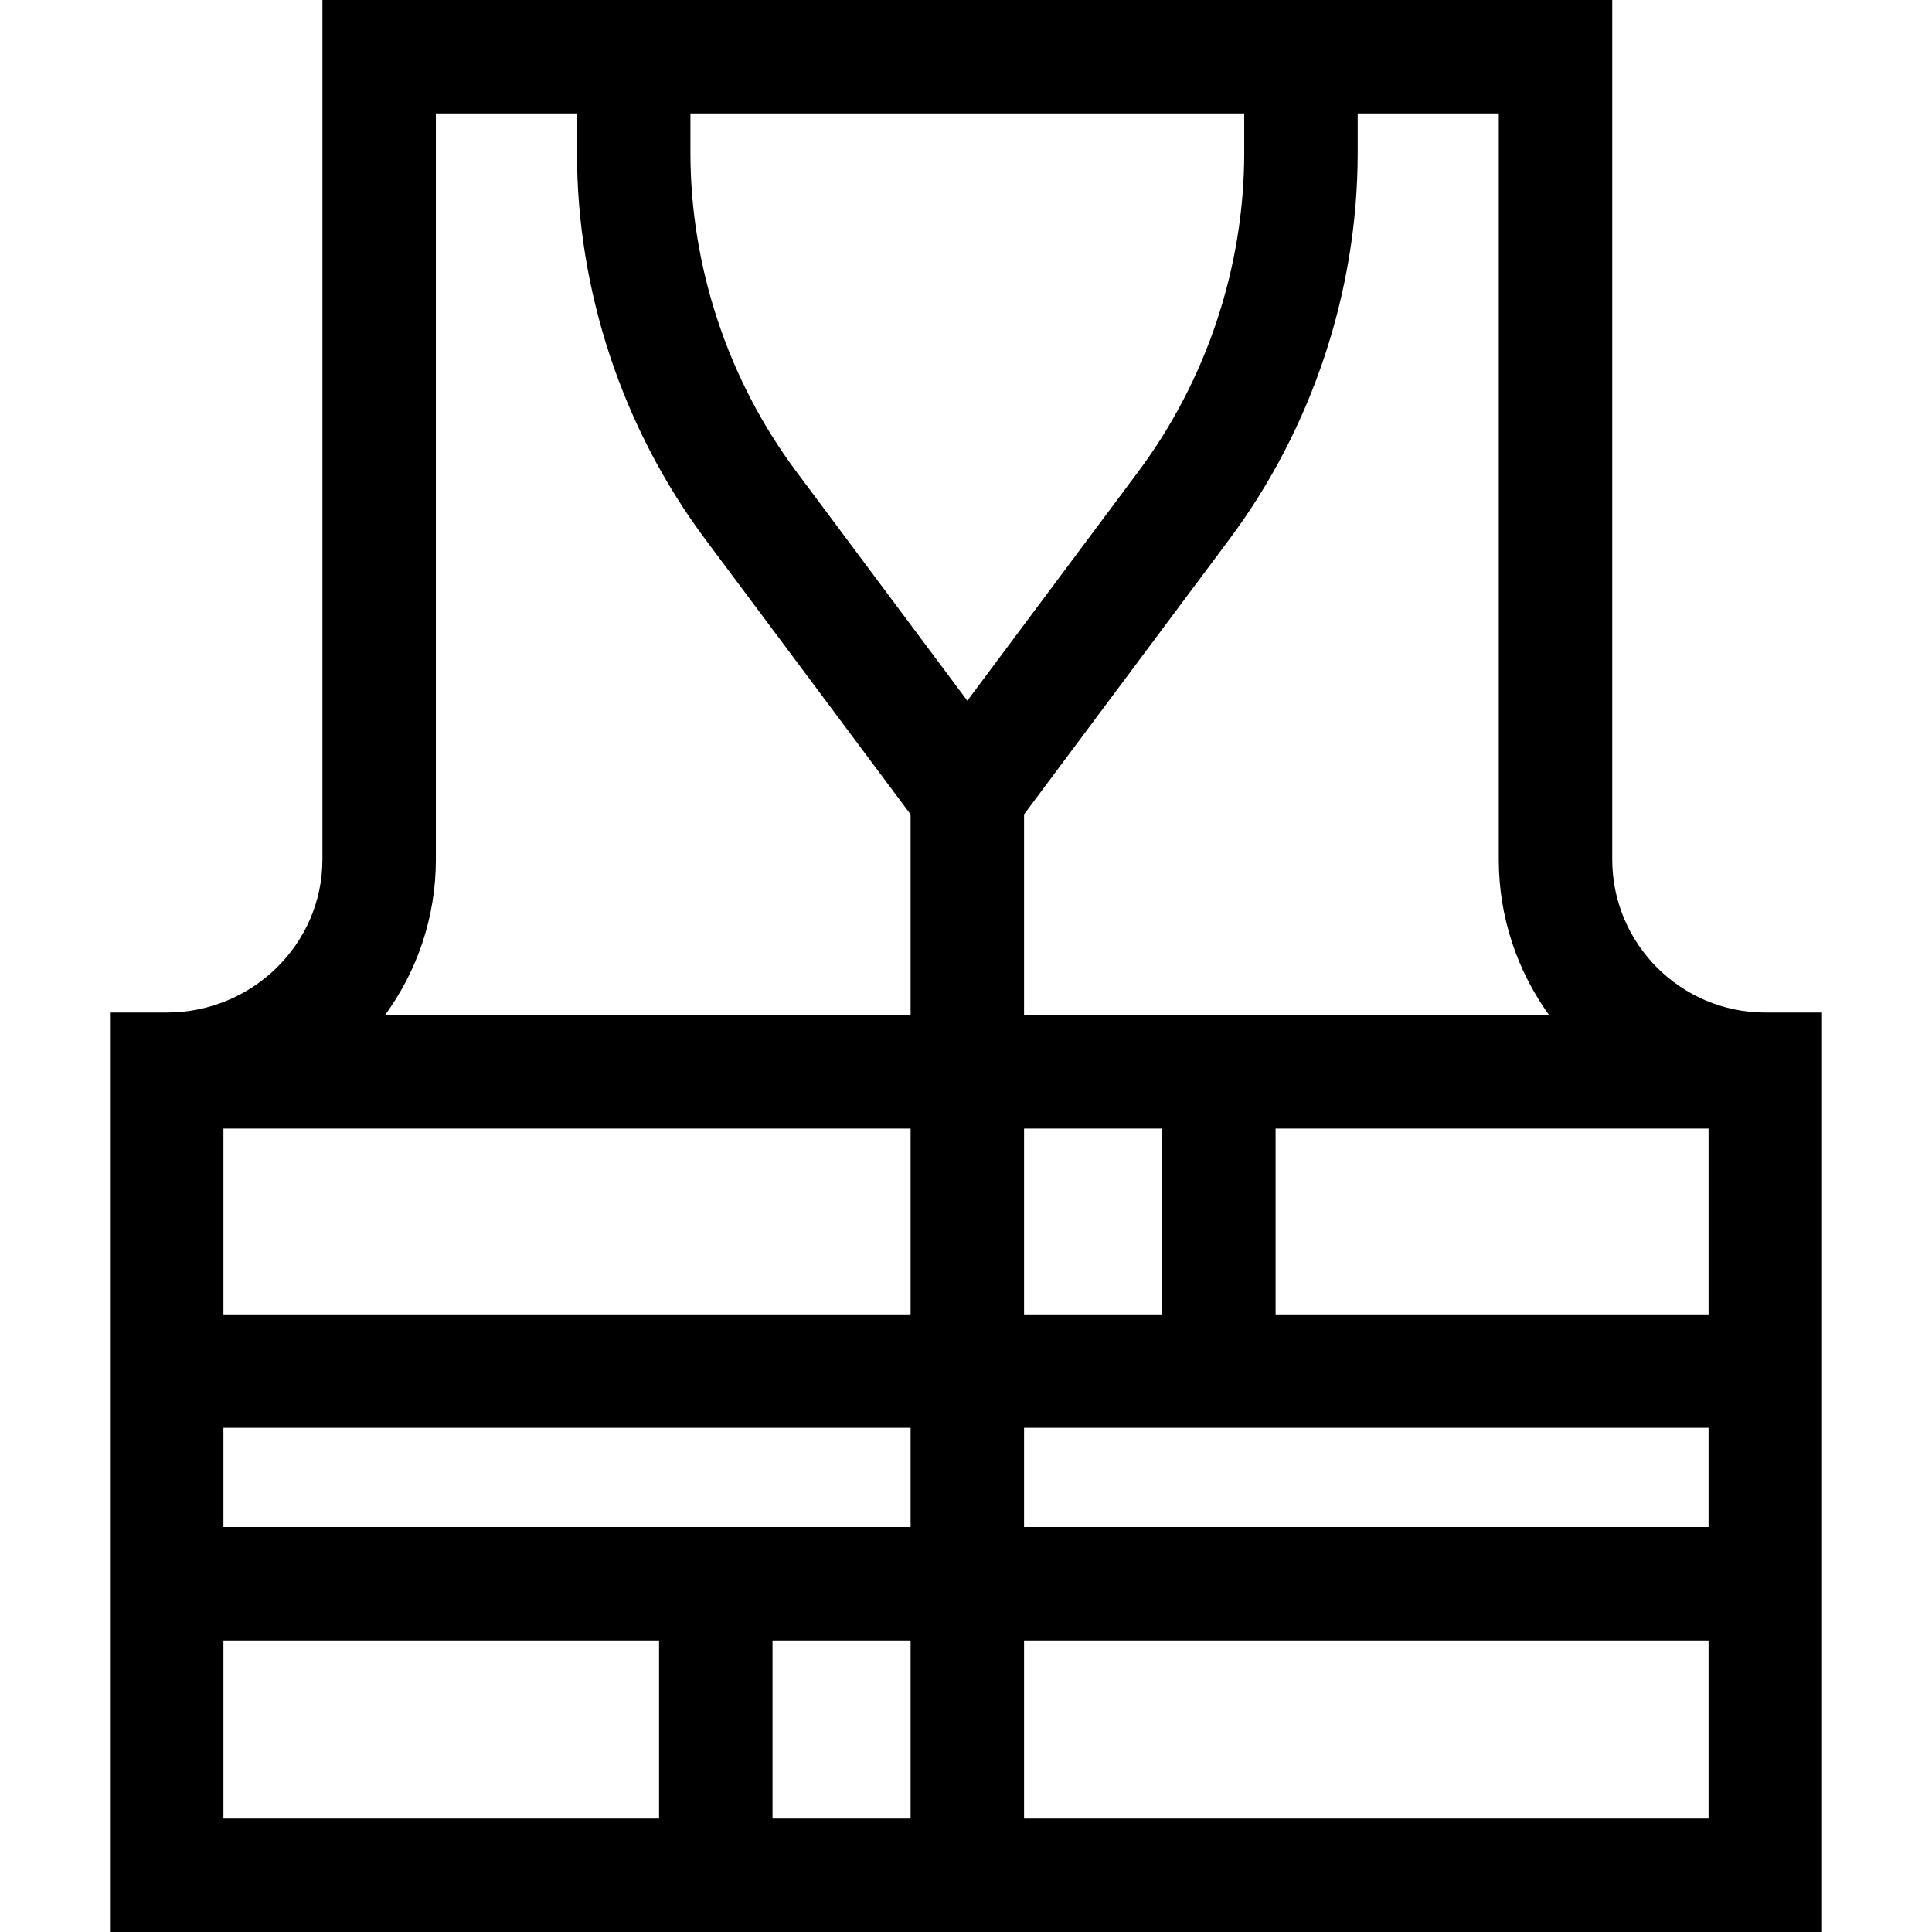 <svg id="Capa_1" enable-background="new 0 0 512 512" height="512" viewBox="0 0 512 512" width="512" xmlns="http://www.w3.org/2000/svg"><g><path d="m467.821 268.333c-22.365 0-40.561-18.196-40.561-40.561v-227.772h-341.815v227.772c0 22.365-18.512 40.561-41.266 40.561h-15.033v243.667h453.709v-243.667zm-226.502 166.417v47.183h-36.593v-47.183zm-182.106-30.067v-26.295h182.106v26.295zm182.106-105.598v49.236h-182.106v-49.236zm30.067 49.236v-49.236h36.593v49.236zm0 30.067h181.402v26.295h-181.402zm66.66-30.067v-49.236h114.742v49.236zm59.147-318.254v197.705c0 15.387 4.958 29.632 13.345 41.246h-139.152v-53.193l54.423-72.932c21.92-29.375 33.992-65.737 33.992-102.389v-10.437zm-67.46 0v10.438c0 30.215-9.952 60.191-28.021 84.407l-45.36 60.785-45.359-60.785c-18.07-24.216-28.022-54.192-28.022-84.407v-10.438zm-214.221 0h37.392v10.438c0 36.651 12.072 73.014 33.991 102.389l54.423 72.932v53.193h-139.285c8.47-11.614 13.479-25.859 13.479-41.246zm-56.299 404.683h115.446v47.183h-115.446zm212.173 47.183v-47.183h181.402v47.183z"/></g></svg>